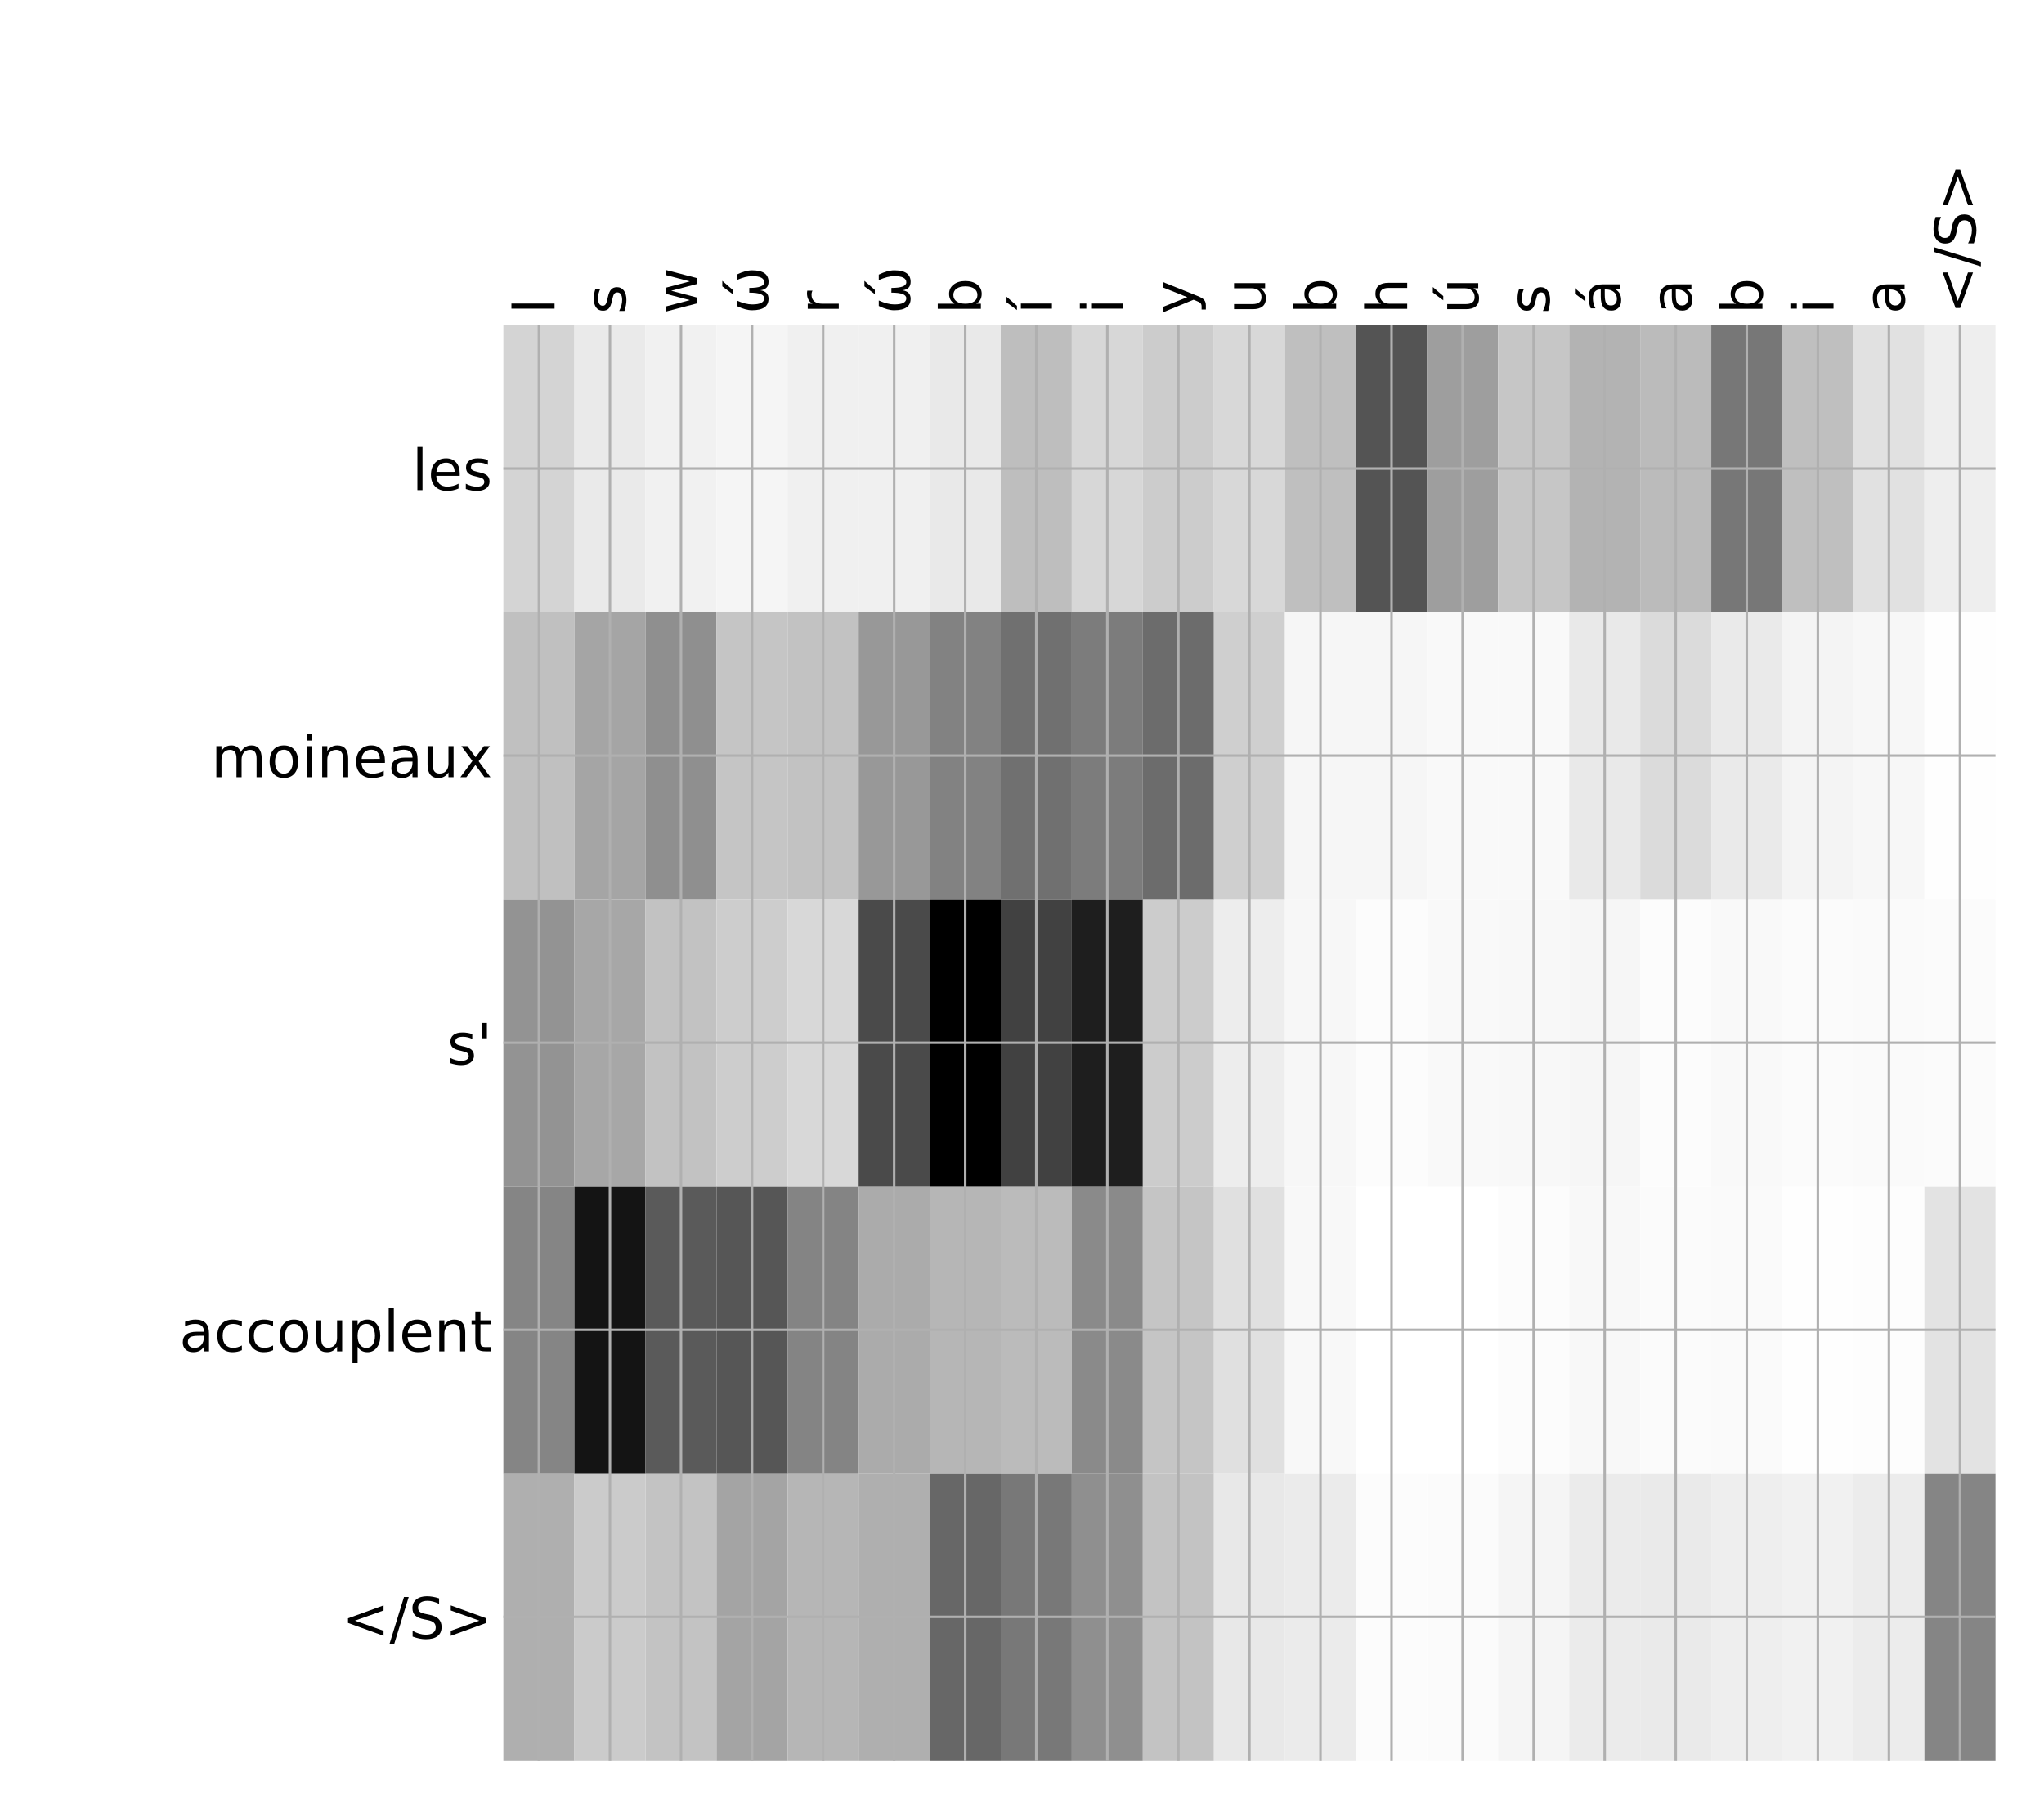 <?xml version="1.0" encoding="utf-8" standalone="no"?>
<!DOCTYPE svg PUBLIC "-//W3C//DTD SVG 1.1//EN"
  "http://www.w3.org/Graphics/SVG/1.1/DTD/svg11.dtd">
<!-- Created with matplotlib (http://matplotlib.org/) -->
<svg height="576pt" version="1.1" viewBox="0 0 648 576" width="648pt" xmlns="http://www.w3.org/2000/svg" xmlns:xlink="http://www.w3.org/1999/xlink">
 <defs>
  <style type="text/css">
*{stroke-linecap:butt;stroke-linejoin:round;}
  </style>
 </defs>
 <g id="figure_1">
  <g id="patch_1">
   <path d="M 0 576 
L 648 576 
L 648 0 
L 0 0 
z
" style="fill:#ffffff;"/>
  </g>
  <g id="axes_1">
   <g id="PolyCollection_1">
    <path clip-path="url(#ped536b7706)" d="M 159.581 103.033 
L 159.581 194.027 
L 182.107 194.027 
L 182.107 103.033 
L 159.581 103.033 
z
" style="fill:#d4d4d4;"/>
    <path clip-path="url(#ped536b7706)" d="M 182.107 103.033 
L 182.107 194.027 
L 204.633 194.027 
L 204.633 103.033 
L 182.107 103.033 
z
" style="fill:#eaeaea;"/>
    <path clip-path="url(#ped536b7706)" d="M 204.633 103.033 
L 204.633 194.027 
L 227.158 194.027 
L 227.158 103.033 
L 204.633 103.033 
z
" style="fill:#f1f1f1;"/>
    <path clip-path="url(#ped536b7706)" d="M 227.158 103.033 
L 227.158 194.027 
L 249.684 194.027 
L 249.684 103.033 
L 227.158 103.033 
z
" style="fill:#f5f5f5;"/>
    <path clip-path="url(#ped536b7706)" d="M 249.684 103.033 
L 249.684 194.027 
L 272.209 194.027 
L 272.209 103.033 
L 249.684 103.033 
z
" style="fill:#f0f0f0;"/>
    <path clip-path="url(#ped536b7706)" d="M 272.209 103.033 
L 272.209 194.027 
L 294.735 194.027 
L 294.735 103.033 
L 272.209 103.033 
z
" style="fill:#f0f0f0;"/>
    <path clip-path="url(#ped536b7706)" d="M 294.735 103.033 
L 294.735 194.027 
L 317.261 194.027 
L 317.261 103.033 
L 294.735 103.033 
z
" style="fill:#e9e9e9;"/>
    <path clip-path="url(#ped536b7706)" d="M 317.261 103.033 
L 317.261 194.027 
L 339.786 194.027 
L 339.786 103.033 
L 317.261 103.033 
z
" style="fill:#bebebe;"/>
    <path clip-path="url(#ped536b7706)" d="M 339.786 103.033 
L 339.786 194.027 
L 362.312 194.027 
L 362.312 103.033 
L 339.786 103.033 
z
" style="fill:#d7d7d7;"/>
    <path clip-path="url(#ped536b7706)" d="M 362.312 103.033 
L 362.312 194.027 
L 384.838 194.027 
L 384.838 103.033 
L 362.312 103.033 
z
" style="fill:#cccccc;"/>
    <path clip-path="url(#ped536b7706)" d="M 384.838 103.033 
L 384.838 194.027 
L 407.363 194.027 
L 407.363 103.033 
L 384.838 103.033 
z
" style="fill:#d8d8d8;"/>
    <path clip-path="url(#ped536b7706)" d="M 407.363 103.033 
L 407.363 194.027 
L 429.889 194.027 
L 429.889 103.033 
L 407.363 103.033 
z
" style="fill:#bfbfbf;"/>
    <path clip-path="url(#ped536b7706)" d="M 429.889 103.033 
L 429.889 194.027 
L 452.415 194.027 
L 452.415 103.033 
L 429.889 103.033 
z
" style="fill:#545454;"/>
    <path clip-path="url(#ped536b7706)" d="M 452.415 103.033 
L 452.415 194.027 
L 474.94 194.027 
L 474.94 103.033 
L 452.415 103.033 
z
" style="fill:#9e9e9e;"/>
    <path clip-path="url(#ped536b7706)" d="M 474.94 103.033 
L 474.94 194.027 
L 497.466 194.027 
L 497.466 103.033 
L 474.94 103.033 
z
" style="fill:#c6c6c6;"/>
    <path clip-path="url(#ped536b7706)" d="M 497.466 103.033 
L 497.466 194.027 
L 519.991 194.027 
L 519.991 103.033 
L 497.466 103.033 
z
" style="fill:#b3b3b3;"/>
    <path clip-path="url(#ped536b7706)" d="M 519.991 103.033 
L 519.991 194.027 
L 542.517 194.027 
L 542.517 103.033 
L 519.991 103.033 
z
" style="fill:#bbbbbb;"/>
    <path clip-path="url(#ped536b7706)" d="M 542.517 103.033 
L 542.517 194.027 
L 565.043 194.027 
L 565.043 103.033 
L 542.517 103.033 
z
" style="fill:#777777;"/>
    <path clip-path="url(#ped536b7706)" d="M 565.043 103.033 
L 565.043 194.027 
L 587.568 194.027 
L 587.568 103.033 
L 565.043 103.033 
z
" style="fill:#bfbfbf;"/>
    <path clip-path="url(#ped536b7706)" d="M 587.568 103.033 
L 587.568 194.027 
L 610.094 194.027 
L 610.094 103.033 
L 587.568 103.033 
z
" style="fill:#e1e1e1;"/>
    <path clip-path="url(#ped536b7706)" d="M 610.094 103.033 
L 610.094 194.027 
L 632.62 194.027 
L 632.62 103.033 
L 610.094 103.033 
z
" style="fill:#eeeeee;"/>
    <path clip-path="url(#ped536b7706)" d="M 159.581 194.027 
L 159.581 285.02 
L 182.107 285.02 
L 182.107 194.027 
L 159.581 194.027 
z
" style="fill:#c0c0c0;"/>
    <path clip-path="url(#ped536b7706)" d="M 182.107 194.027 
L 182.107 285.02 
L 204.633 285.02 
L 204.633 194.027 
L 182.107 194.027 
z
" style="fill:#a5a5a5;"/>
    <path clip-path="url(#ped536b7706)" d="M 204.633 194.027 
L 204.633 285.02 
L 227.158 285.02 
L 227.158 194.027 
L 204.633 194.027 
z
" style="fill:#8f8f8f;"/>
    <path clip-path="url(#ped536b7706)" d="M 227.158 194.027 
L 227.158 285.02 
L 249.684 285.02 
L 249.684 194.027 
L 227.158 194.027 
z
" style="fill:#c5c5c5;"/>
    <path clip-path="url(#ped536b7706)" d="M 249.684 194.027 
L 249.684 285.02 
L 272.209 285.02 
L 272.209 194.027 
L 249.684 194.027 
z
" style="fill:#c2c2c2;"/>
    <path clip-path="url(#ped536b7706)" d="M 272.209 194.027 
L 272.209 285.02 
L 294.735 285.02 
L 294.735 194.027 
L 272.209 194.027 
z
" style="fill:#989898;"/>
    <path clip-path="url(#ped536b7706)" d="M 294.735 194.027 
L 294.735 285.02 
L 317.261 285.02 
L 317.261 194.027 
L 294.735 194.027 
z
" style="fill:#828282;"/>
    <path clip-path="url(#ped536b7706)" d="M 317.261 194.027 
L 317.261 285.02 
L 339.786 285.02 
L 339.786 194.027 
L 317.261 194.027 
z
" style="fill:#707070;"/>
    <path clip-path="url(#ped536b7706)" d="M 339.786 194.027 
L 339.786 285.02 
L 362.312 285.02 
L 362.312 194.027 
L 339.786 194.027 
z
" style="fill:#7c7c7c;"/>
    <path clip-path="url(#ped536b7706)" d="M 362.312 194.027 
L 362.312 285.02 
L 384.838 285.02 
L 384.838 194.027 
L 362.312 194.027 
z
" style="fill:#6c6c6c;"/>
    <path clip-path="url(#ped536b7706)" d="M 384.838 194.027 
L 384.838 285.02 
L 407.363 285.02 
L 407.363 194.027 
L 384.838 194.027 
z
" style="fill:#cfcfcf;"/>
    <path clip-path="url(#ped536b7706)" d="M 407.363 194.027 
L 407.363 285.02 
L 429.889 285.02 
L 429.889 194.027 
L 407.363 194.027 
z
" style="fill:#f6f6f6;"/>
    <path clip-path="url(#ped536b7706)" d="M 429.889 194.027 
L 429.889 285.02 
L 452.415 285.02 
L 452.415 194.027 
L 429.889 194.027 
z
" style="fill:#f6f6f6;"/>
    <path clip-path="url(#ped536b7706)" d="M 452.415 194.027 
L 452.415 285.02 
L 474.94 285.02 
L 474.94 194.027 
L 452.415 194.027 
z
" style="fill:#f9f9f9;"/>
    <path clip-path="url(#ped536b7706)" d="M 474.94 194.027 
L 474.94 285.02 
L 497.466 285.02 
L 497.466 194.027 
L 474.94 194.027 
z
" style="fill:#f9f9f9;"/>
    <path clip-path="url(#ped536b7706)" d="M 497.466 194.027 
L 497.466 285.02 
L 519.991 285.02 
L 519.991 194.027 
L 497.466 194.027 
z
" style="fill:#e9e9e9;"/>
    <path clip-path="url(#ped536b7706)" d="M 519.991 194.027 
L 519.991 285.02 
L 542.517 285.02 
L 542.517 194.027 
L 519.991 194.027 
z
" style="fill:#dbdbdb;"/>
    <path clip-path="url(#ped536b7706)" d="M 542.517 194.027 
L 542.517 285.02 
L 565.043 285.02 
L 565.043 194.027 
L 542.517 194.027 
z
" style="fill:#eaeaea;"/>
    <path clip-path="url(#ped536b7706)" d="M 565.043 194.027 
L 565.043 285.02 
L 587.568 285.02 
L 587.568 194.027 
L 565.043 194.027 
z
" style="fill:#f4f4f4;"/>
    <path clip-path="url(#ped536b7706)" d="M 587.568 194.027 
L 587.568 285.02 
L 610.094 285.02 
L 610.094 194.027 
L 587.568 194.027 
z
" style="fill:#f7f7f7;"/>
    <path clip-path="url(#ped536b7706)" d="M 610.094 194.027 
L 610.094 285.02 
L 632.62 285.02 
L 632.62 194.027 
L 610.094 194.027 
z
" style="fill:#fefefe;"/>
    <path clip-path="url(#ped536b7706)" d="M 159.581 285.02 
L 159.581 376.013 
L 182.107 376.013 
L 182.107 285.02 
L 159.581 285.02 
z
" style="fill:#939393;"/>
    <path clip-path="url(#ped536b7706)" d="M 182.107 285.02 
L 182.107 376.013 
L 204.633 376.013 
L 204.633 285.02 
L 182.107 285.02 
z
" style="fill:#a7a7a7;"/>
    <path clip-path="url(#ped536b7706)" d="M 204.633 285.02 
L 204.633 376.013 
L 227.158 376.013 
L 227.158 285.02 
L 204.633 285.02 
z
" style="fill:#c2c2c2;"/>
    <path clip-path="url(#ped536b7706)" d="M 227.158 285.02 
L 227.158 376.013 
L 249.684 376.013 
L 249.684 285.02 
L 227.158 285.02 
z
" style="fill:#cdcdcd;"/>
    <path clip-path="url(#ped536b7706)" d="M 249.684 285.02 
L 249.684 376.013 
L 272.209 376.013 
L 272.209 285.02 
L 249.684 285.02 
z
" style="fill:#d8d8d8;"/>
    <path clip-path="url(#ped536b7706)" d="M 272.209 285.02 
L 272.209 376.013 
L 294.735 376.013 
L 294.735 285.02 
L 272.209 285.02 
z
" style="fill:#4a4a4a;"/>
    <path clip-path="url(#ped536b7706)" d="M 294.735 285.02 
L 294.735 376.013 
L 317.261 376.013 
L 317.261 285.02 
L 294.735 285.02 
z
"/>
    <path clip-path="url(#ped536b7706)" d="M 317.261 285.02 
L 317.261 376.013 
L 339.786 376.013 
L 339.786 285.02 
L 317.261 285.02 
z
" style="fill:#414141;"/>
    <path clip-path="url(#ped536b7706)" d="M 339.786 285.02 
L 339.786 376.013 
L 362.312 376.013 
L 362.312 285.02 
L 339.786 285.02 
z
" style="fill:#1e1e1e;"/>
    <path clip-path="url(#ped536b7706)" d="M 362.312 285.02 
L 362.312 376.013 
L 384.838 376.013 
L 384.838 285.02 
L 362.312 285.02 
z
" style="fill:#cccccc;"/>
    <path clip-path="url(#ped536b7706)" d="M 384.838 285.02 
L 384.838 376.013 
L 407.363 376.013 
L 407.363 285.02 
L 384.838 285.02 
z
" style="fill:#ededed;"/>
    <path clip-path="url(#ped536b7706)" d="M 407.363 285.02 
L 407.363 376.013 
L 429.889 376.013 
L 429.889 285.02 
L 407.363 285.02 
z
" style="fill:#f7f7f7;"/>
    <path clip-path="url(#ped536b7706)" d="M 429.889 285.02 
L 429.889 376.013 
L 452.415 376.013 
L 452.415 285.02 
L 429.889 285.02 
z
" style="fill:#fcfcfc;"/>
    <path clip-path="url(#ped536b7706)" d="M 452.415 285.02 
L 452.415 376.013 
L 474.94 376.013 
L 474.94 285.02 
L 452.415 285.02 
z
" style="fill:#f9f9f9;"/>
    <path clip-path="url(#ped536b7706)" d="M 474.94 285.02 
L 474.94 376.013 
L 497.466 376.013 
L 497.466 285.02 
L 474.94 285.02 
z
" style="fill:#f8f8f8;"/>
    <path clip-path="url(#ped536b7706)" d="M 497.466 285.02 
L 497.466 376.013 
L 519.991 376.013 
L 519.991 285.02 
L 497.466 285.02 
z
" style="fill:#f6f6f6;"/>
    <path clip-path="url(#ped536b7706)" d="M 519.991 285.02 
L 519.991 376.013 
L 542.517 376.013 
L 542.517 285.02 
L 519.991 285.02 
z
" style="fill:#fcfcfc;"/>
    <path clip-path="url(#ped536b7706)" d="M 542.517 285.02 
L 542.517 376.013 
L 565.043 376.013 
L 565.043 285.02 
L 542.517 285.02 
z
" style="fill:#f9f9f9;"/>
    <path clip-path="url(#ped536b7706)" d="M 565.043 285.02 
L 565.043 376.013 
L 587.568 376.013 
L 587.568 285.02 
L 565.043 285.02 
z
" style="fill:#fbfbfb;"/>
    <path clip-path="url(#ped536b7706)" d="M 587.568 285.02 
L 587.568 376.013 
L 610.094 376.013 
L 610.094 285.02 
L 587.568 285.02 
z
" style="fill:#fafafa;"/>
    <path clip-path="url(#ped536b7706)" d="M 610.094 285.02 
L 610.094 376.013 
L 632.62 376.013 
L 632.62 285.02 
L 610.094 285.02 
z
" style="fill:#fbfbfb;"/>
    <path clip-path="url(#ped536b7706)" d="M 159.581 376.013 
L 159.581 467.007 
L 182.107 467.007 
L 182.107 376.013 
L 159.581 376.013 
z
" style="fill:#858585;"/>
    <path clip-path="url(#ped536b7706)" d="M 182.107 376.013 
L 182.107 467.007 
L 204.633 467.007 
L 204.633 376.013 
L 182.107 376.013 
z
" style="fill:#141414;"/>
    <path clip-path="url(#ped536b7706)" d="M 204.633 376.013 
L 204.633 467.007 
L 227.158 467.007 
L 227.158 376.013 
L 204.633 376.013 
z
" style="fill:#5a5a5a;"/>
    <path clip-path="url(#ped536b7706)" d="M 227.158 376.013 
L 227.158 467.007 
L 249.684 467.007 
L 249.684 376.013 
L 227.158 376.013 
z
" style="fill:#565656;"/>
    <path clip-path="url(#ped536b7706)" d="M 249.684 376.013 
L 249.684 467.007 
L 272.209 467.007 
L 272.209 376.013 
L 249.684 376.013 
z
" style="fill:#848484;"/>
    <path clip-path="url(#ped536b7706)" d="M 272.209 376.013 
L 272.209 467.007 
L 294.735 467.007 
L 294.735 376.013 
L 272.209 376.013 
z
" style="fill:#ababab;"/>
    <path clip-path="url(#ped536b7706)" d="M 294.735 376.013 
L 294.735 467.007 
L 317.261 467.007 
L 317.261 376.013 
L 294.735 376.013 
z
" style="fill:#b6b6b6;"/>
    <path clip-path="url(#ped536b7706)" d="M 317.261 376.013 
L 317.261 467.007 
L 339.786 467.007 
L 339.786 376.013 
L 317.261 376.013 
z
" style="fill:#bbbbbb;"/>
    <path clip-path="url(#ped536b7706)" d="M 339.786 376.013 
L 339.786 467.007 
L 362.312 467.007 
L 362.312 376.013 
L 339.786 376.013 
z
" style="fill:#8a8a8a;"/>
    <path clip-path="url(#ped536b7706)" d="M 362.312 376.013 
L 362.312 467.007 
L 384.838 467.007 
L 384.838 376.013 
L 362.312 376.013 
z
" style="fill:#c5c5c5;"/>
    <path clip-path="url(#ped536b7706)" d="M 384.838 376.013 
L 384.838 467.007 
L 407.363 467.007 
L 407.363 376.013 
L 384.838 376.013 
z
" style="fill:#e0e0e0;"/>
    <path clip-path="url(#ped536b7706)" d="M 407.363 376.013 
L 407.363 467.007 
L 429.889 467.007 
L 429.889 376.013 
L 407.363 376.013 
z
" style="fill:#f8f8f8;"/>
    <path clip-path="url(#ped536b7706)" d="M 429.889 376.013 
L 429.889 467.007 
L 452.415 467.007 
L 452.415 376.013 
L 429.889 376.013 
z
" style="fill:#ffffff;"/>
    <path clip-path="url(#ped536b7706)" d="M 452.415 376.013 
L 452.415 467.007 
L 474.94 467.007 
L 474.94 376.013 
L 452.415 376.013 
z
" style="fill:#ffffff;"/>
    <path clip-path="url(#ped536b7706)" d="M 474.94 376.013 
L 474.94 467.007 
L 497.466 467.007 
L 497.466 376.013 
L 474.94 376.013 
z
" style="fill:#fcfcfc;"/>
    <path clip-path="url(#ped536b7706)" d="M 497.466 376.013 
L 497.466 467.007 
L 519.991 467.007 
L 519.991 376.013 
L 497.466 376.013 
z
" style="fill:#f8f8f8;"/>
    <path clip-path="url(#ped536b7706)" d="M 519.991 376.013 
L 519.991 467.007 
L 542.517 467.007 
L 542.517 376.013 
L 519.991 376.013 
z
" style="fill:#fbfbfb;"/>
    <path clip-path="url(#ped536b7706)" d="M 542.517 376.013 
L 542.517 467.007 
L 565.043 467.007 
L 565.043 376.013 
L 542.517 376.013 
z
" style="fill:#fafafa;"/>
    <path clip-path="url(#ped536b7706)" d="M 565.043 376.013 
L 565.043 467.007 
L 587.568 467.007 
L 587.568 376.013 
L 565.043 376.013 
z
" style="fill:#fefefe;"/>
    <path clip-path="url(#ped536b7706)" d="M 587.568 376.013 
L 587.568 467.007 
L 610.094 467.007 
L 610.094 376.013 
L 587.568 376.013 
z
" style="fill:#fdfdfd;"/>
    <path clip-path="url(#ped536b7706)" d="M 610.094 376.013 
L 610.094 467.007 
L 632.62 467.007 
L 632.62 376.013 
L 610.094 376.013 
z
" style="fill:#e3e3e3;"/>
    <path clip-path="url(#ped536b7706)" d="M 159.581 467.007 
L 159.581 558 
L 182.107 558 
L 182.107 467.007 
L 159.581 467.007 
z
" style="fill:#afafaf;"/>
    <path clip-path="url(#ped536b7706)" d="M 182.107 467.007 
L 182.107 558 
L 204.633 558 
L 204.633 467.007 
L 182.107 467.007 
z
" style="fill:#cbcbcb;"/>
    <path clip-path="url(#ped536b7706)" d="M 204.633 467.007 
L 204.633 558 
L 227.158 558 
L 227.158 467.007 
L 204.633 467.007 
z
" style="fill:#c3c3c3;"/>
    <path clip-path="url(#ped536b7706)" d="M 227.158 467.007 
L 227.158 558 
L 249.684 558 
L 249.684 467.007 
L 227.158 467.007 
z
" style="fill:#a4a4a4;"/>
    <path clip-path="url(#ped536b7706)" d="M 249.684 467.007 
L 249.684 558 
L 272.209 558 
L 272.209 467.007 
L 249.684 467.007 
z
" style="fill:#b6b6b6;"/>
    <path clip-path="url(#ped536b7706)" d="M 272.209 467.007 
L 272.209 558 
L 294.735 558 
L 294.735 467.007 
L 272.209 467.007 
z
" style="fill:#afafaf;"/>
    <path clip-path="url(#ped536b7706)" d="M 294.735 467.007 
L 294.735 558 
L 317.261 558 
L 317.261 467.007 
L 294.735 467.007 
z
" style="fill:#676767;"/>
    <path clip-path="url(#ped536b7706)" d="M 317.261 467.007 
L 317.261 558 
L 339.786 558 
L 339.786 467.007 
L 317.261 467.007 
z
" style="fill:#787878;"/>
    <path clip-path="url(#ped536b7706)" d="M 339.786 467.007 
L 339.786 558 
L 362.312 558 
L 362.312 467.007 
L 339.786 467.007 
z
" style="fill:#8f8f8f;"/>
    <path clip-path="url(#ped536b7706)" d="M 362.312 467.007 
L 362.312 558 
L 384.838 558 
L 384.838 467.007 
L 362.312 467.007 
z
" style="fill:#c3c3c3;"/>
    <path clip-path="url(#ped536b7706)" d="M 384.838 467.007 
L 384.838 558 
L 407.363 558 
L 407.363 467.007 
L 384.838 467.007 
z
" style="fill:#e8e8e8;"/>
    <path clip-path="url(#ped536b7706)" d="M 407.363 467.007 
L 407.363 558 
L 429.889 558 
L 429.889 467.007 
L 407.363 467.007 
z
" style="fill:#ebebeb;"/>
    <path clip-path="url(#ped536b7706)" d="M 429.889 467.007 
L 429.889 558 
L 452.415 558 
L 452.415 467.007 
L 429.889 467.007 
z
" style="fill:#fcfcfc;"/>
    <path clip-path="url(#ped536b7706)" d="M 452.415 467.007 
L 452.415 558 
L 474.94 558 
L 474.94 467.007 
L 452.415 467.007 
z
" style="fill:#fbfbfb;"/>
    <path clip-path="url(#ped536b7706)" d="M 474.94 467.007 
L 474.94 558 
L 497.466 558 
L 497.466 467.007 
L 474.94 467.007 
z
" style="fill:#f5f5f5;"/>
    <path clip-path="url(#ped536b7706)" d="M 497.466 467.007 
L 497.466 558 
L 519.991 558 
L 519.991 467.007 
L 497.466 467.007 
z
" style="fill:#ebebeb;"/>
    <path clip-path="url(#ped536b7706)" d="M 519.991 467.007 
L 519.991 558 
L 542.517 558 
L 542.517 467.007 
L 519.991 467.007 
z
" style="fill:#eaeaea;"/>
    <path clip-path="url(#ped536b7706)" d="M 542.517 467.007 
L 542.517 558 
L 565.043 558 
L 565.043 467.007 
L 542.517 467.007 
z
" style="fill:#eeeeee;"/>
    <path clip-path="url(#ped536b7706)" d="M 565.043 467.007 
L 565.043 558 
L 587.568 558 
L 587.568 467.007 
L 565.043 467.007 
z
" style="fill:#f1f1f1;"/>
    <path clip-path="url(#ped536b7706)" d="M 587.568 467.007 
L 587.568 558 
L 610.094 558 
L 610.094 467.007 
L 587.568 467.007 
z
" style="fill:#ececec;"/>
    <path clip-path="url(#ped536b7706)" d="M 610.094 467.007 
L 610.094 558 
L 632.62 558 
L 632.62 467.007 
L 610.094 467.007 
z
" style="fill:#858585;"/>
   </g>
   <g id="matplotlib.axis_1">
    <g id="xtick_1">
     <g id="line2d_1">
      <path clip-path="url(#ped536b7706)" d="M 170.844 558 
L 170.844 103.033 
" style="fill:none;stroke:#b0b0b0;stroke-linecap:square;stroke-width:0.8;"/>
     </g>
     <g id="line2d_2"/>
     <g id="text_1">
      <!-- l -->
      <defs>
       <path d="M 9.422 75.984 
L 18.406 75.984 
L 18.406 0 
L 9.422 0 
z
" id="DejaVuSans-6c"/>
      </defs>
      <g transform="translate(175.811 99.533)rotate(-90)scale(0.18 -0.18)">
       <use xlink:href="#DejaVuSans-6c"/>
      </g>
     </g>
    </g>
    <g id="xtick_2">
     <g id="line2d_3">
      <path clip-path="url(#ped536b7706)" d="M 193.37 558 
L 193.37 103.033 
" style="fill:none;stroke:#b0b0b0;stroke-linecap:square;stroke-width:0.8;"/>
     </g>
     <g id="line2d_4"/>
     <g id="text_2">
      <!-- s -->
      <defs>
       <path d="M 44.281 53.078 
L 44.281 44.578 
Q 40.484 46.531 36.375 47.5 
Q 32.281 48.484 27.875 48.484 
Q 21.188 48.484 17.844 46.438 
Q 14.5 44.391 14.5 40.281 
Q 14.5 37.156 16.891 35.375 
Q 19.281 33.594 26.516 31.984 
L 29.594 31.297 
Q 39.156 29.25 43.188 25.516 
Q 47.219 21.781 47.219 15.094 
Q 47.219 7.469 41.188 3.016 
Q 35.156 -1.422 24.609 -1.422 
Q 20.219 -1.422 15.453 -0.562 
Q 10.688 0.297 5.422 2 
L 5.422 11.281 
Q 10.406 8.688 15.234 7.391 
Q 20.062 6.109 24.812 6.109 
Q 31.156 6.109 34.562 8.281 
Q 37.984 10.453 37.984 14.406 
Q 37.984 18.062 35.516 20.016 
Q 33.062 21.969 24.703 23.781 
L 21.578 24.516 
Q 13.234 26.266 9.516 29.906 
Q 5.812 33.547 5.812 39.891 
Q 5.812 47.609 11.281 51.797 
Q 16.75 56 26.812 56 
Q 31.781 56 36.172 55.266 
Q 40.578 54.547 44.281 53.078 
z
" id="DejaVuSans-73"/>
      </defs>
      <g transform="translate(198.337 99.533)rotate(-90)scale(0.18 -0.18)">
       <use xlink:href="#DejaVuSans-73"/>
      </g>
     </g>
    </g>
    <g id="xtick_3">
     <g id="line2d_5">
      <path clip-path="url(#ped536b7706)" d="M 215.895 558 
L 215.895 103.033 
" style="fill:none;stroke:#b0b0b0;stroke-linecap:square;stroke-width:0.8;"/>
     </g>
     <g id="line2d_6"/>
     <g id="text_3">
      <!-- w -->
      <defs>
       <path d="M 4.203 54.688 
L 13.188 54.688 
L 24.422 12.016 
L 35.594 54.688 
L 46.188 54.688 
L 57.422 12.016 
L 68.609 54.688 
L 77.594 54.688 
L 63.281 0 
L 52.688 0 
L 40.922 44.828 
L 29.109 0 
L 18.5 0 
z
" id="DejaVuSans-77"/>
      </defs>
      <g transform="translate(220.862 99.533)rotate(-90)scale(0.18 -0.18)">
       <use xlink:href="#DejaVuSans-77"/>
      </g>
     </g>
    </g>
    <g id="xtick_4">
     <g id="line2d_7">
      <path clip-path="url(#ped536b7706)" d="M 238.421 558 
L 238.421 103.033 
" style="fill:none;stroke:#b0b0b0;stroke-linecap:square;stroke-width:0.8;"/>
     </g>
     <g id="line2d_8"/>
     <g id="text_4">
      <!-- ώ -->
      <defs>
       <path d="M 26.859 -1.422 
Q 6.594 -1.422 6.594 27.594 
Q 6.594 39.062 14.156 54.688 
L 23.828 54.688 
Q 16.844 39.062 16.844 27.344 
Q 16.844 6.203 27.688 6.203 
Q 37.594 6.203 37.594 32.469 
L 45.906 32.469 
Q 45.906 6.203 55.812 6.203 
Q 66.656 6.203 66.656 27.344 
Q 66.656 39.062 59.672 54.688 
L 69.344 54.688 
Q 76.906 39.062 76.906 27.594 
Q 76.906 -1.422 56.641 -1.422 
Q 43.359 -1.422 41.75 13.188 
Q 39.75 -1.422 26.859 -1.422 
z
M 48.656 79.984 
L 58.375 79.984 
L 42.469 61.625 
L 34.984 61.625 
z
" id="DejaVuSans-3ce"/>
      </defs>
      <g transform="translate(243.388 99.533)rotate(-90)scale(0.18 -0.18)">
       <use xlink:href="#DejaVuSans-3ce"/>
      </g>
     </g>
    </g>
    <g id="xtick_5">
     <g id="line2d_9">
      <path clip-path="url(#ped536b7706)" d="M 260.947 558 
L 260.947 103.033 
" style="fill:none;stroke:#b0b0b0;stroke-linecap:square;stroke-width:0.8;"/>
     </g>
     <g id="line2d_10"/>
     <g id="text_5">
      <!-- r -->
      <defs>
       <path d="M 41.109 46.297 
Q 39.594 47.172 37.812 47.578 
Q 36.031 48 33.891 48 
Q 26.266 48 22.188 43.047 
Q 18.109 38.094 18.109 28.812 
L 18.109 0 
L 9.078 0 
L 9.078 54.688 
L 18.109 54.688 
L 18.109 46.188 
Q 20.953 51.172 25.484 53.578 
Q 30.031 56 36.531 56 
Q 37.453 56 38.578 55.875 
Q 39.703 55.766 41.062 55.516 
z
" id="DejaVuSans-72"/>
      </defs>
      <g transform="translate(265.913 99.533)rotate(-90)scale(0.18 -0.18)">
       <use xlink:href="#DejaVuSans-72"/>
      </g>
     </g>
    </g>
    <g id="xtick_6">
     <g id="line2d_11">
      <path clip-path="url(#ped536b7706)" d="M 283.472 558 
L 283.472 103.033 
" style="fill:none;stroke:#b0b0b0;stroke-linecap:square;stroke-width:0.8;"/>
     </g>
     <g id="line2d_12"/>
     <g id="text_6">
      <!-- ώ -->
      <g transform="translate(288.439 99.533)rotate(-90)scale(0.18 -0.18)">
       <use xlink:href="#DejaVuSans-3ce"/>
      </g>
     </g>
    </g>
    <g id="xtick_7">
     <g id="line2d_13">
      <path clip-path="url(#ped536b7706)" d="M 305.998 558 
L 305.998 103.033 
" style="fill:none;stroke:#b0b0b0;stroke-linecap:square;stroke-width:0.8;"/>
     </g>
     <g id="line2d_14"/>
     <g id="text_7">
      <!-- b -->
      <defs>
       <path d="M 48.688 27.297 
Q 48.688 37.203 44.609 42.844 
Q 40.531 48.484 33.406 48.484 
Q 26.266 48.484 22.188 42.844 
Q 18.109 37.203 18.109 27.297 
Q 18.109 17.391 22.188 11.75 
Q 26.266 6.109 33.406 6.109 
Q 40.531 6.109 44.609 11.75 
Q 48.688 17.391 48.688 27.297 
z
M 18.109 46.391 
Q 20.953 51.266 25.266 53.625 
Q 29.594 56 35.594 56 
Q 45.562 56 51.781 48.094 
Q 58.016 40.188 58.016 27.297 
Q 58.016 14.406 51.781 6.484 
Q 45.562 -1.422 35.594 -1.422 
Q 29.594 -1.422 25.266 0.953 
Q 20.953 3.328 18.109 8.203 
L 18.109 0 
L 9.078 0 
L 9.078 75.984 
L 18.109 75.984 
z
" id="DejaVuSans-62"/>
      </defs>
      <g transform="translate(310.965 99.533)rotate(-90)scale(0.18 -0.18)">
       <use xlink:href="#DejaVuSans-62"/>
      </g>
     </g>
    </g>
    <g id="xtick_8">
     <g id="line2d_15">
      <path clip-path="url(#ped536b7706)" d="M 328.524 558 
L 328.524 103.033 
" style="fill:none;stroke:#b0b0b0;stroke-linecap:square;stroke-width:0.8;"/>
     </g>
     <g id="line2d_16"/>
     <g id="text_8">
      <!-- í -->
      <defs>
       <path d="M 20.656 79.984 
L 30.375 79.984 
L 14.469 61.625 
L 6.984 61.625 
z
M 9.422 54.688 
L 18.406 54.688 
L 18.406 0 
L 9.422 0 
z
M 13.922 56 
z
" id="DejaVuSans-ed"/>
      </defs>
      <g transform="translate(333.49 99.533)rotate(-90)scale(0.18 -0.18)">
       <use xlink:href="#DejaVuSans-ed"/>
      </g>
     </g>
    </g>
    <g id="xtick_9">
     <g id="line2d_17">
      <path clip-path="url(#ped536b7706)" d="M 351.049 558 
L 351.049 103.033 
" style="fill:none;stroke:#b0b0b0;stroke-linecap:square;stroke-width:0.8;"/>
     </g>
     <g id="line2d_18"/>
     <g id="text_9">
      <!-- i -->
      <defs>
       <path d="M 9.422 54.688 
L 18.406 54.688 
L 18.406 0 
L 9.422 0 
z
M 9.422 75.984 
L 18.406 75.984 
L 18.406 64.594 
L 9.422 64.594 
z
" id="DejaVuSans-69"/>
      </defs>
      <g transform="translate(356.016 99.533)rotate(-90)scale(0.18 -0.18)">
       <use xlink:href="#DejaVuSans-69"/>
      </g>
     </g>
    </g>
    <g id="xtick_10">
     <g id="line2d_19">
      <path clip-path="url(#ped536b7706)" d="M 373.575 558 
L 373.575 103.033 
" style="fill:none;stroke:#b0b0b0;stroke-linecap:square;stroke-width:0.8;"/>
     </g>
     <g id="line2d_20"/>
     <g id="text_10">
      <!-- y -->
      <defs>
       <path d="M 32.172 -5.078 
Q 28.375 -14.844 24.75 -17.812 
Q 21.141 -20.797 15.094 -20.797 
L 7.906 -20.797 
L 7.906 -13.281 
L 13.188 -13.281 
Q 16.891 -13.281 18.938 -11.516 
Q 21 -9.766 23.484 -3.219 
L 25.094 0.875 
L 2.984 54.688 
L 12.5 54.688 
L 29.594 11.922 
L 46.688 54.688 
L 56.203 54.688 
z
" id="DejaVuSans-79"/>
      </defs>
      <g transform="translate(378.542 99.533)rotate(-90)scale(0.18 -0.18)">
       <use xlink:href="#DejaVuSans-79"/>
      </g>
     </g>
    </g>
    <g id="xtick_11">
     <g id="line2d_21">
      <path clip-path="url(#ped536b7706)" d="M 396.1 558 
L 396.1 103.033 
" style="fill:none;stroke:#b0b0b0;stroke-linecap:square;stroke-width:0.8;"/>
     </g>
     <g id="line2d_22"/>
     <g id="text_11">
      <!-- u -->
      <defs>
       <path d="M 8.5 21.578 
L 8.5 54.688 
L 17.484 54.688 
L 17.484 21.922 
Q 17.484 14.156 20.5 10.266 
Q 23.531 6.391 29.594 6.391 
Q 36.859 6.391 41.078 11.031 
Q 45.312 15.672 45.312 23.688 
L 45.312 54.688 
L 54.297 54.688 
L 54.297 0 
L 45.312 0 
L 45.312 8.406 
Q 42.047 3.422 37.719 1 
Q 33.406 -1.422 27.688 -1.422 
Q 18.266 -1.422 13.375 4.438 
Q 8.5 10.297 8.5 21.578 
z
M 31.109 56 
z
" id="DejaVuSans-75"/>
      </defs>
      <g transform="translate(401.067 99.533)rotate(-90)scale(0.18 -0.18)">
       <use xlink:href="#DejaVuSans-75"/>
      </g>
     </g>
    </g>
    <g id="xtick_12">
     <g id="line2d_23">
      <path clip-path="url(#ped536b7706)" d="M 418.626 558 
L 418.626 103.033 
" style="fill:none;stroke:#b0b0b0;stroke-linecap:square;stroke-width:0.8;"/>
     </g>
     <g id="line2d_24"/>
     <g id="text_12">
      <!-- b -->
      <g transform="translate(423.593 99.533)rotate(-90)scale(0.18 -0.18)">
       <use xlink:href="#DejaVuSans-62"/>
      </g>
     </g>
    </g>
    <g id="xtick_13">
     <g id="line2d_25">
      <path clip-path="url(#ped536b7706)" d="M 441.152 558 
L 441.152 103.033 
" style="fill:none;stroke:#b0b0b0;stroke-linecap:square;stroke-width:0.8;"/>
     </g>
     <g id="line2d_26"/>
     <g id="text_13">
      <!-- h -->
      <defs>
       <path d="M 54.891 33.016 
L 54.891 0 
L 45.906 0 
L 45.906 32.719 
Q 45.906 40.484 42.875 44.328 
Q 39.844 48.188 33.797 48.188 
Q 26.516 48.188 22.312 43.547 
Q 18.109 38.922 18.109 30.906 
L 18.109 0 
L 9.078 0 
L 9.078 75.984 
L 18.109 75.984 
L 18.109 46.188 
Q 21.344 51.125 25.703 53.562 
Q 30.078 56 35.797 56 
Q 45.219 56 50.047 50.172 
Q 54.891 44.344 54.891 33.016 
z
" id="DejaVuSans-68"/>
      </defs>
      <g transform="translate(446.119 99.533)rotate(-90)scale(0.18 -0.18)">
       <use xlink:href="#DejaVuSans-68"/>
      </g>
     </g>
    </g>
    <g id="xtick_14">
     <g id="line2d_27">
      <path clip-path="url(#ped536b7706)" d="M 463.677 558 
L 463.677 103.033 
" style="fill:none;stroke:#b0b0b0;stroke-linecap:square;stroke-width:0.8;"/>
     </g>
     <g id="line2d_28"/>
     <g id="text_14">
      <!-- ú -->
      <defs>
       <path d="M 8.5 21.578 
L 8.5 54.688 
L 17.484 54.688 
L 17.484 21.922 
Q 17.484 14.156 20.5 10.266 
Q 23.531 6.391 29.594 6.391 
Q 36.859 6.391 41.078 11.031 
Q 45.312 15.672 45.312 23.688 
L 45.312 54.688 
L 54.297 54.688 
L 54.297 0 
L 45.312 0 
L 45.312 8.406 
Q 42.047 3.422 37.719 1 
Q 33.406 -1.422 27.688 -1.422 
Q 18.266 -1.422 13.375 4.438 
Q 8.5 10.297 8.5 21.578 
z
M 31.109 56 
z
M 37.781 79.984 
L 47.5 79.984 
L 31.594 61.625 
L 24.109 61.625 
z
" id="DejaVuSans-fa"/>
      </defs>
      <g transform="translate(468.644 99.533)rotate(-90)scale(0.18 -0.18)">
       <use xlink:href="#DejaVuSans-fa"/>
      </g>
     </g>
    </g>
    <g id="xtick_15">
     <g id="line2d_29">
      <path clip-path="url(#ped536b7706)" d="M 486.203 558 
L 486.203 103.033 
" style="fill:none;stroke:#b0b0b0;stroke-linecap:square;stroke-width:0.8;"/>
     </g>
     <g id="line2d_30"/>
     <g id="text_15">
      <!-- s -->
      <g transform="translate(491.17 99.533)rotate(-90)scale(0.18 -0.18)">
       <use xlink:href="#DejaVuSans-73"/>
      </g>
     </g>
    </g>
    <g id="xtick_16">
     <g id="line2d_31">
      <path clip-path="url(#ped536b7706)" d="M 508.729 558 
L 508.729 103.033 
" style="fill:none;stroke:#b0b0b0;stroke-linecap:square;stroke-width:0.8;"/>
     </g>
     <g id="line2d_32"/>
     <g id="text_16">
      <!-- á -->
      <defs>
       <path d="M 34.281 27.484 
Q 23.391 27.484 19.188 25 
Q 14.984 22.516 14.984 16.5 
Q 14.984 11.719 18.141 8.906 
Q 21.297 6.109 26.703 6.109 
Q 34.188 6.109 38.703 11.406 
Q 43.219 16.703 43.219 25.484 
L 43.219 27.484 
z
M 52.203 31.203 
L 52.203 0 
L 43.219 0 
L 43.219 8.297 
Q 40.141 3.328 35.547 0.953 
Q 30.953 -1.422 24.312 -1.422 
Q 15.922 -1.422 10.953 3.297 
Q 6 8.016 6 15.922 
Q 6 25.141 12.172 29.828 
Q 18.359 34.516 30.609 34.516 
L 43.219 34.516 
L 43.219 35.406 
Q 43.219 41.609 39.141 45 
Q 35.062 48.391 27.688 48.391 
Q 23 48.391 18.547 47.266 
Q 14.109 46.141 10.016 43.891 
L 10.016 52.203 
Q 14.938 54.109 19.578 55.047 
Q 24.219 56 28.609 56 
Q 40.484 56 46.344 49.844 
Q 52.203 43.703 52.203 31.203 
z
M 35.781 79.984 
L 45.5 79.984 
L 29.594 61.625 
L 22.109 61.625 
z
" id="DejaVuSans-e1"/>
      </defs>
      <g transform="translate(513.696 99.533)rotate(-90)scale(0.18 -0.18)">
       <use xlink:href="#DejaVuSans-e1"/>
      </g>
     </g>
    </g>
    <g id="xtick_17">
     <g id="line2d_33">
      <path clip-path="url(#ped536b7706)" d="M 531.254 558 
L 531.254 103.033 
" style="fill:none;stroke:#b0b0b0;stroke-linecap:square;stroke-width:0.8;"/>
     </g>
     <g id="line2d_34"/>
     <g id="text_17">
      <!-- a -->
      <defs>
       <path d="M 34.281 27.484 
Q 23.391 27.484 19.188 25 
Q 14.984 22.516 14.984 16.5 
Q 14.984 11.719 18.141 8.906 
Q 21.297 6.109 26.703 6.109 
Q 34.188 6.109 38.703 11.406 
Q 43.219 16.703 43.219 25.484 
L 43.219 27.484 
z
M 52.203 31.203 
L 52.203 0 
L 43.219 0 
L 43.219 8.297 
Q 40.141 3.328 35.547 0.953 
Q 30.953 -1.422 24.312 -1.422 
Q 15.922 -1.422 10.953 3.297 
Q 6 8.016 6 15.922 
Q 6 25.141 12.172 29.828 
Q 18.359 34.516 30.609 34.516 
L 43.219 34.516 
L 43.219 35.406 
Q 43.219 41.609 39.141 45 
Q 35.062 48.391 27.688 48.391 
Q 23 48.391 18.547 47.266 
Q 14.109 46.141 10.016 43.891 
L 10.016 52.203 
Q 14.938 54.109 19.578 55.047 
Q 24.219 56 28.609 56 
Q 40.484 56 46.344 49.844 
Q 52.203 43.703 52.203 31.203 
z
" id="DejaVuSans-61"/>
      </defs>
      <g transform="translate(536.221 99.533)rotate(-90)scale(0.18 -0.18)">
       <use xlink:href="#DejaVuSans-61"/>
      </g>
     </g>
    </g>
    <g id="xtick_18">
     <g id="line2d_35">
      <path clip-path="url(#ped536b7706)" d="M 553.78 558 
L 553.78 103.033 
" style="fill:none;stroke:#b0b0b0;stroke-linecap:square;stroke-width:0.8;"/>
     </g>
     <g id="line2d_36"/>
     <g id="text_18">
      <!-- b -->
      <g transform="translate(558.747 99.533)rotate(-90)scale(0.18 -0.18)">
       <use xlink:href="#DejaVuSans-62"/>
      </g>
     </g>
    </g>
    <g id="xtick_19">
     <g id="line2d_37">
      <path clip-path="url(#ped536b7706)" d="M 576.306 558 
L 576.306 103.033 
" style="fill:none;stroke:#b0b0b0;stroke-linecap:square;stroke-width:0.8;"/>
     </g>
     <g id="line2d_38"/>
     <g id="text_19">
      <!-- i -->
      <g transform="translate(581.272 99.533)rotate(-90)scale(0.18 -0.18)">
       <use xlink:href="#DejaVuSans-69"/>
      </g>
     </g>
    </g>
    <g id="xtick_20">
     <g id="line2d_39">
      <path clip-path="url(#ped536b7706)" d="M 598.831 558 
L 598.831 103.033 
" style="fill:none;stroke:#b0b0b0;stroke-linecap:square;stroke-width:0.8;"/>
     </g>
     <g id="line2d_40"/>
     <g id="text_20">
      <!-- a -->
      <g transform="translate(603.798 99.533)rotate(-90)scale(0.18 -0.18)">
       <use xlink:href="#DejaVuSans-61"/>
      </g>
     </g>
    </g>
    <g id="xtick_21">
     <g id="line2d_41">
      <path clip-path="url(#ped536b7706)" d="M 621.357 558 
L 621.357 103.033 
" style="fill:none;stroke:#b0b0b0;stroke-linecap:square;stroke-width:0.8;"/>
     </g>
     <g id="line2d_42"/>
     <g id="text_21">
      <!-- &lt;/S&gt; -->
      <defs>
       <path d="M 73.188 49.219 
L 22.797 31.297 
L 73.188 13.484 
L 73.188 4.594 
L 10.594 27.297 
L 10.594 35.406 
L 73.188 58.109 
z
" id="DejaVuSans-3c"/>
       <path d="M 25.391 72.906 
L 33.688 72.906 
L 8.297 -9.281 
L 0 -9.281 
z
" id="DejaVuSans-2f"/>
       <path d="M 53.516 70.516 
L 53.516 60.891 
Q 47.906 63.578 42.922 64.891 
Q 37.938 66.219 33.297 66.219 
Q 25.25 66.219 20.875 63.094 
Q 16.5 59.969 16.5 54.203 
Q 16.5 49.359 19.406 46.891 
Q 22.312 44.438 30.422 42.922 
L 36.375 41.703 
Q 47.406 39.594 52.656 34.297 
Q 57.906 29 57.906 20.125 
Q 57.906 9.516 50.797 4.047 
Q 43.703 -1.422 29.984 -1.422 
Q 24.812 -1.422 18.969 -0.25 
Q 13.141 0.922 6.891 3.219 
L 6.891 13.375 
Q 12.891 10.016 18.656 8.297 
Q 24.422 6.594 29.984 6.594 
Q 38.422 6.594 43.016 9.906 
Q 47.609 13.234 47.609 19.391 
Q 47.609 24.75 44.312 27.781 
Q 41.016 30.812 33.5 32.328 
L 27.484 33.5 
Q 16.453 35.688 11.516 40.375 
Q 6.594 45.062 6.594 53.422 
Q 6.594 63.094 13.406 68.656 
Q 20.219 74.219 32.172 74.219 
Q 37.312 74.219 42.625 73.281 
Q 47.953 72.359 53.516 70.516 
z
" id="DejaVuSans-53"/>
       <path d="M 10.594 49.219 
L 10.594 58.109 
L 73.188 35.406 
L 73.188 27.297 
L 10.594 4.594 
L 10.594 13.484 
L 60.891 31.297 
z
" id="DejaVuSans-3e"/>
      </defs>
      <g transform="translate(626.324 99.533)rotate(-90)scale(0.18 -0.18)">
       <use xlink:href="#DejaVuSans-3c"/>
       <use x="83.789" xlink:href="#DejaVuSans-2f"/>
       <use x="117.48" xlink:href="#DejaVuSans-53"/>
       <use x="180.957" xlink:href="#DejaVuSans-3e"/>
      </g>
     </g>
    </g>
   </g>
   <g id="matplotlib.axis_2">
    <g id="ytick_1">
     <g id="line2d_43">
      <path clip-path="url(#ped536b7706)" d="M 159.581 148.53 
L 632.62 148.53 
" style="fill:none;stroke:#b0b0b0;stroke-linecap:square;stroke-width:0.8;"/>
     </g>
     <g id="line2d_44"/>
     <g id="text_22">
      <!-- les -->
      <defs>
       <path d="M 56.203 29.594 
L 56.203 25.203 
L 14.891 25.203 
Q 15.484 15.922 20.484 11.062 
Q 25.484 6.203 34.422 6.203 
Q 39.594 6.203 44.453 7.469 
Q 49.312 8.734 54.109 11.281 
L 54.109 2.781 
Q 49.266 0.734 44.188 -0.344 
Q 39.109 -1.422 33.891 -1.422 
Q 20.797 -1.422 13.156 6.188 
Q 5.516 13.812 5.516 26.812 
Q 5.516 40.234 12.766 48.109 
Q 20.016 56 32.328 56 
Q 43.359 56 49.781 48.891 
Q 56.203 41.797 56.203 29.594 
z
M 47.219 32.234 
Q 47.125 39.594 43.094 43.984 
Q 39.062 48.391 32.422 48.391 
Q 24.906 48.391 20.391 44.141 
Q 15.875 39.891 15.188 32.172 
z
" id="DejaVuSans-65"/>
      </defs>
      <g transform="translate(130.628 155.369)scale(0.18 -0.18)">
       <use xlink:href="#DejaVuSans-6c"/>
       <use x="27.783" xlink:href="#DejaVuSans-65"/>
       <use x="89.307" xlink:href="#DejaVuSans-73"/>
      </g>
     </g>
    </g>
    <g id="ytick_2">
     <g id="line2d_45">
      <path clip-path="url(#ped536b7706)" d="M 159.581 239.523 
L 632.62 239.523 
" style="fill:none;stroke:#b0b0b0;stroke-linecap:square;stroke-width:0.8;"/>
     </g>
     <g id="line2d_46"/>
     <g id="text_23">
      <!-- moineaux -->
      <defs>
       <path d="M 52 44.188 
Q 55.375 50.25 60.062 53.125 
Q 64.75 56 71.094 56 
Q 79.641 56 84.281 50.016 
Q 88.922 44.047 88.922 33.016 
L 88.922 0 
L 79.891 0 
L 79.891 32.719 
Q 79.891 40.578 77.094 44.375 
Q 74.312 48.188 68.609 48.188 
Q 61.625 48.188 57.562 43.547 
Q 53.516 38.922 53.516 30.906 
L 53.516 0 
L 44.484 0 
L 44.484 32.719 
Q 44.484 40.625 41.703 44.406 
Q 38.922 48.188 33.109 48.188 
Q 26.219 48.188 22.156 43.531 
Q 18.109 38.875 18.109 30.906 
L 18.109 0 
L 9.078 0 
L 9.078 54.688 
L 18.109 54.688 
L 18.109 46.188 
Q 21.188 51.219 25.484 53.609 
Q 29.781 56 35.688 56 
Q 41.656 56 45.828 52.969 
Q 50 49.953 52 44.188 
z
" id="DejaVuSans-6d"/>
       <path d="M 30.609 48.391 
Q 23.391 48.391 19.188 42.75 
Q 14.984 37.109 14.984 27.297 
Q 14.984 17.484 19.156 11.844 
Q 23.344 6.203 30.609 6.203 
Q 37.797 6.203 41.984 11.859 
Q 46.188 17.531 46.188 27.297 
Q 46.188 37.016 41.984 42.703 
Q 37.797 48.391 30.609 48.391 
z
M 30.609 56 
Q 42.328 56 49.016 48.375 
Q 55.719 40.766 55.719 27.297 
Q 55.719 13.875 49.016 6.219 
Q 42.328 -1.422 30.609 -1.422 
Q 18.844 -1.422 12.172 6.219 
Q 5.516 13.875 5.516 27.297 
Q 5.516 40.766 12.172 48.375 
Q 18.844 56 30.609 56 
z
" id="DejaVuSans-6f"/>
       <path d="M 54.891 33.016 
L 54.891 0 
L 45.906 0 
L 45.906 32.719 
Q 45.906 40.484 42.875 44.328 
Q 39.844 48.188 33.797 48.188 
Q 26.516 48.188 22.312 43.547 
Q 18.109 38.922 18.109 30.906 
L 18.109 0 
L 9.078 0 
L 9.078 54.688 
L 18.109 54.688 
L 18.109 46.188 
Q 21.344 51.125 25.703 53.562 
Q 30.078 56 35.797 56 
Q 45.219 56 50.047 50.172 
Q 54.891 44.344 54.891 33.016 
z
" id="DejaVuSans-6e"/>
       <path d="M 54.891 54.688 
L 35.109 28.078 
L 55.906 0 
L 45.312 0 
L 29.391 21.484 
L 13.484 0 
L 2.875 0 
L 24.125 28.609 
L 4.688 54.688 
L 15.281 54.688 
L 29.781 35.203 
L 44.281 54.688 
z
" id="DejaVuSans-78"/>
      </defs>
      <g transform="translate(66.959 246.362)scale(0.18 -0.18)">
       <use xlink:href="#DejaVuSans-6d"/>
       <use x="97.412" xlink:href="#DejaVuSans-6f"/>
       <use x="158.594" xlink:href="#DejaVuSans-69"/>
       <use x="186.377" xlink:href="#DejaVuSans-6e"/>
       <use x="249.756" xlink:href="#DejaVuSans-65"/>
       <use x="311.279" xlink:href="#DejaVuSans-61"/>
       <use x="372.559" xlink:href="#DejaVuSans-75"/>
       <use x="435.938" xlink:href="#DejaVuSans-78"/>
      </g>
     </g>
    </g>
    <g id="ytick_3">
     <g id="line2d_47">
      <path clip-path="url(#ped536b7706)" d="M 159.581 330.517 
L 632.62 330.517 
" style="fill:none;stroke:#b0b0b0;stroke-linecap:square;stroke-width:0.8;"/>
     </g>
     <g id="line2d_48"/>
     <g id="text_24">
      <!-- s' -->
      <defs>
       <path d="M 17.922 72.906 
L 17.922 45.797 
L 9.625 45.797 
L 9.625 72.906 
z
" id="DejaVuSans-27"/>
      </defs>
      <g transform="translate(141.757 337.355)scale(0.18 -0.18)">
       <use xlink:href="#DejaVuSans-73"/>
       <use x="52.1" xlink:href="#DejaVuSans-27"/>
      </g>
     </g>
    </g>
    <g id="ytick_4">
     <g id="line2d_49">
      <path clip-path="url(#ped536b7706)" d="M 159.581 421.51 
L 632.62 421.51 
" style="fill:none;stroke:#b0b0b0;stroke-linecap:square;stroke-width:0.8;"/>
     </g>
     <g id="line2d_50"/>
     <g id="text_25">
      <!-- accouplent -->
      <defs>
       <path d="M 48.781 52.594 
L 48.781 44.188 
Q 44.969 46.297 41.141 47.344 
Q 37.312 48.391 33.406 48.391 
Q 24.656 48.391 19.812 42.844 
Q 14.984 37.312 14.984 27.297 
Q 14.984 17.281 19.812 11.734 
Q 24.656 6.203 33.406 6.203 
Q 37.312 6.203 41.141 7.25 
Q 44.969 8.297 48.781 10.406 
L 48.781 2.094 
Q 45.016 0.344 40.984 -0.531 
Q 36.969 -1.422 32.422 -1.422 
Q 20.062 -1.422 12.781 6.344 
Q 5.516 14.109 5.516 27.297 
Q 5.516 40.672 12.859 48.328 
Q 20.219 56 33.016 56 
Q 37.156 56 41.109 55.141 
Q 45.062 54.297 48.781 52.594 
z
" id="DejaVuSans-63"/>
       <path d="M 18.109 8.203 
L 18.109 -20.797 
L 9.078 -20.797 
L 9.078 54.688 
L 18.109 54.688 
L 18.109 46.391 
Q 20.953 51.266 25.266 53.625 
Q 29.594 56 35.594 56 
Q 45.562 56 51.781 48.094 
Q 58.016 40.188 58.016 27.297 
Q 58.016 14.406 51.781 6.484 
Q 45.562 -1.422 35.594 -1.422 
Q 29.594 -1.422 25.266 0.953 
Q 20.953 3.328 18.109 8.203 
z
M 48.688 27.297 
Q 48.688 37.203 44.609 42.844 
Q 40.531 48.484 33.406 48.484 
Q 26.266 48.484 22.188 42.844 
Q 18.109 37.203 18.109 27.297 
Q 18.109 17.391 22.188 11.75 
Q 26.266 6.109 33.406 6.109 
Q 40.531 6.109 44.609 11.75 
Q 48.688 17.391 48.688 27.297 
z
" id="DejaVuSans-70"/>
       <path d="M 18.312 70.219 
L 18.312 54.688 
L 36.812 54.688 
L 36.812 47.703 
L 18.312 47.703 
L 18.312 18.016 
Q 18.312 11.328 20.141 9.422 
Q 21.969 7.516 27.594 7.516 
L 36.812 7.516 
L 36.812 0 
L 27.594 0 
Q 17.188 0 13.234 3.875 
Q 9.281 7.766 9.281 18.016 
L 9.281 47.703 
L 2.688 47.703 
L 2.688 54.688 
L 9.281 54.688 
L 9.281 70.219 
z
" id="DejaVuSans-74"/>
      </defs>
      <g transform="translate(56.867 428.349)scale(0.18 -0.18)">
       <use xlink:href="#DejaVuSans-61"/>
       <use x="61.279" xlink:href="#DejaVuSans-63"/>
       <use x="116.26" xlink:href="#DejaVuSans-63"/>
       <use x="171.24" xlink:href="#DejaVuSans-6f"/>
       <use x="232.422" xlink:href="#DejaVuSans-75"/>
       <use x="295.801" xlink:href="#DejaVuSans-70"/>
       <use x="359.277" xlink:href="#DejaVuSans-6c"/>
       <use x="387.061" xlink:href="#DejaVuSans-65"/>
       <use x="448.584" xlink:href="#DejaVuSans-6e"/>
       <use x="511.963" xlink:href="#DejaVuSans-74"/>
      </g>
     </g>
    </g>
    <g id="ytick_5">
     <g id="line2d_51">
      <path clip-path="url(#ped536b7706)" d="M 159.581 512.503 
L 632.62 512.503 
" style="fill:none;stroke:#b0b0b0;stroke-linecap:square;stroke-width:0.8;"/>
     </g>
     <g id="line2d_52"/>
     <g id="text_26">
      <!-- &lt;/S&gt; -->
      <g transform="translate(108.423 519.342)scale(0.18 -0.18)">
       <use xlink:href="#DejaVuSans-3c"/>
       <use x="83.789" xlink:href="#DejaVuSans-2f"/>
       <use x="117.48" xlink:href="#DejaVuSans-53"/>
       <use x="180.957" xlink:href="#DejaVuSans-3e"/>
      </g>
     </g>
    </g>
   </g>
  </g>
 </g>
 <defs>
  <clipPath id="ped536b7706">
   <rect height="454.967" width="473.038" x="159.581" y="103.033"/>
  </clipPath>
 </defs>
</svg>
